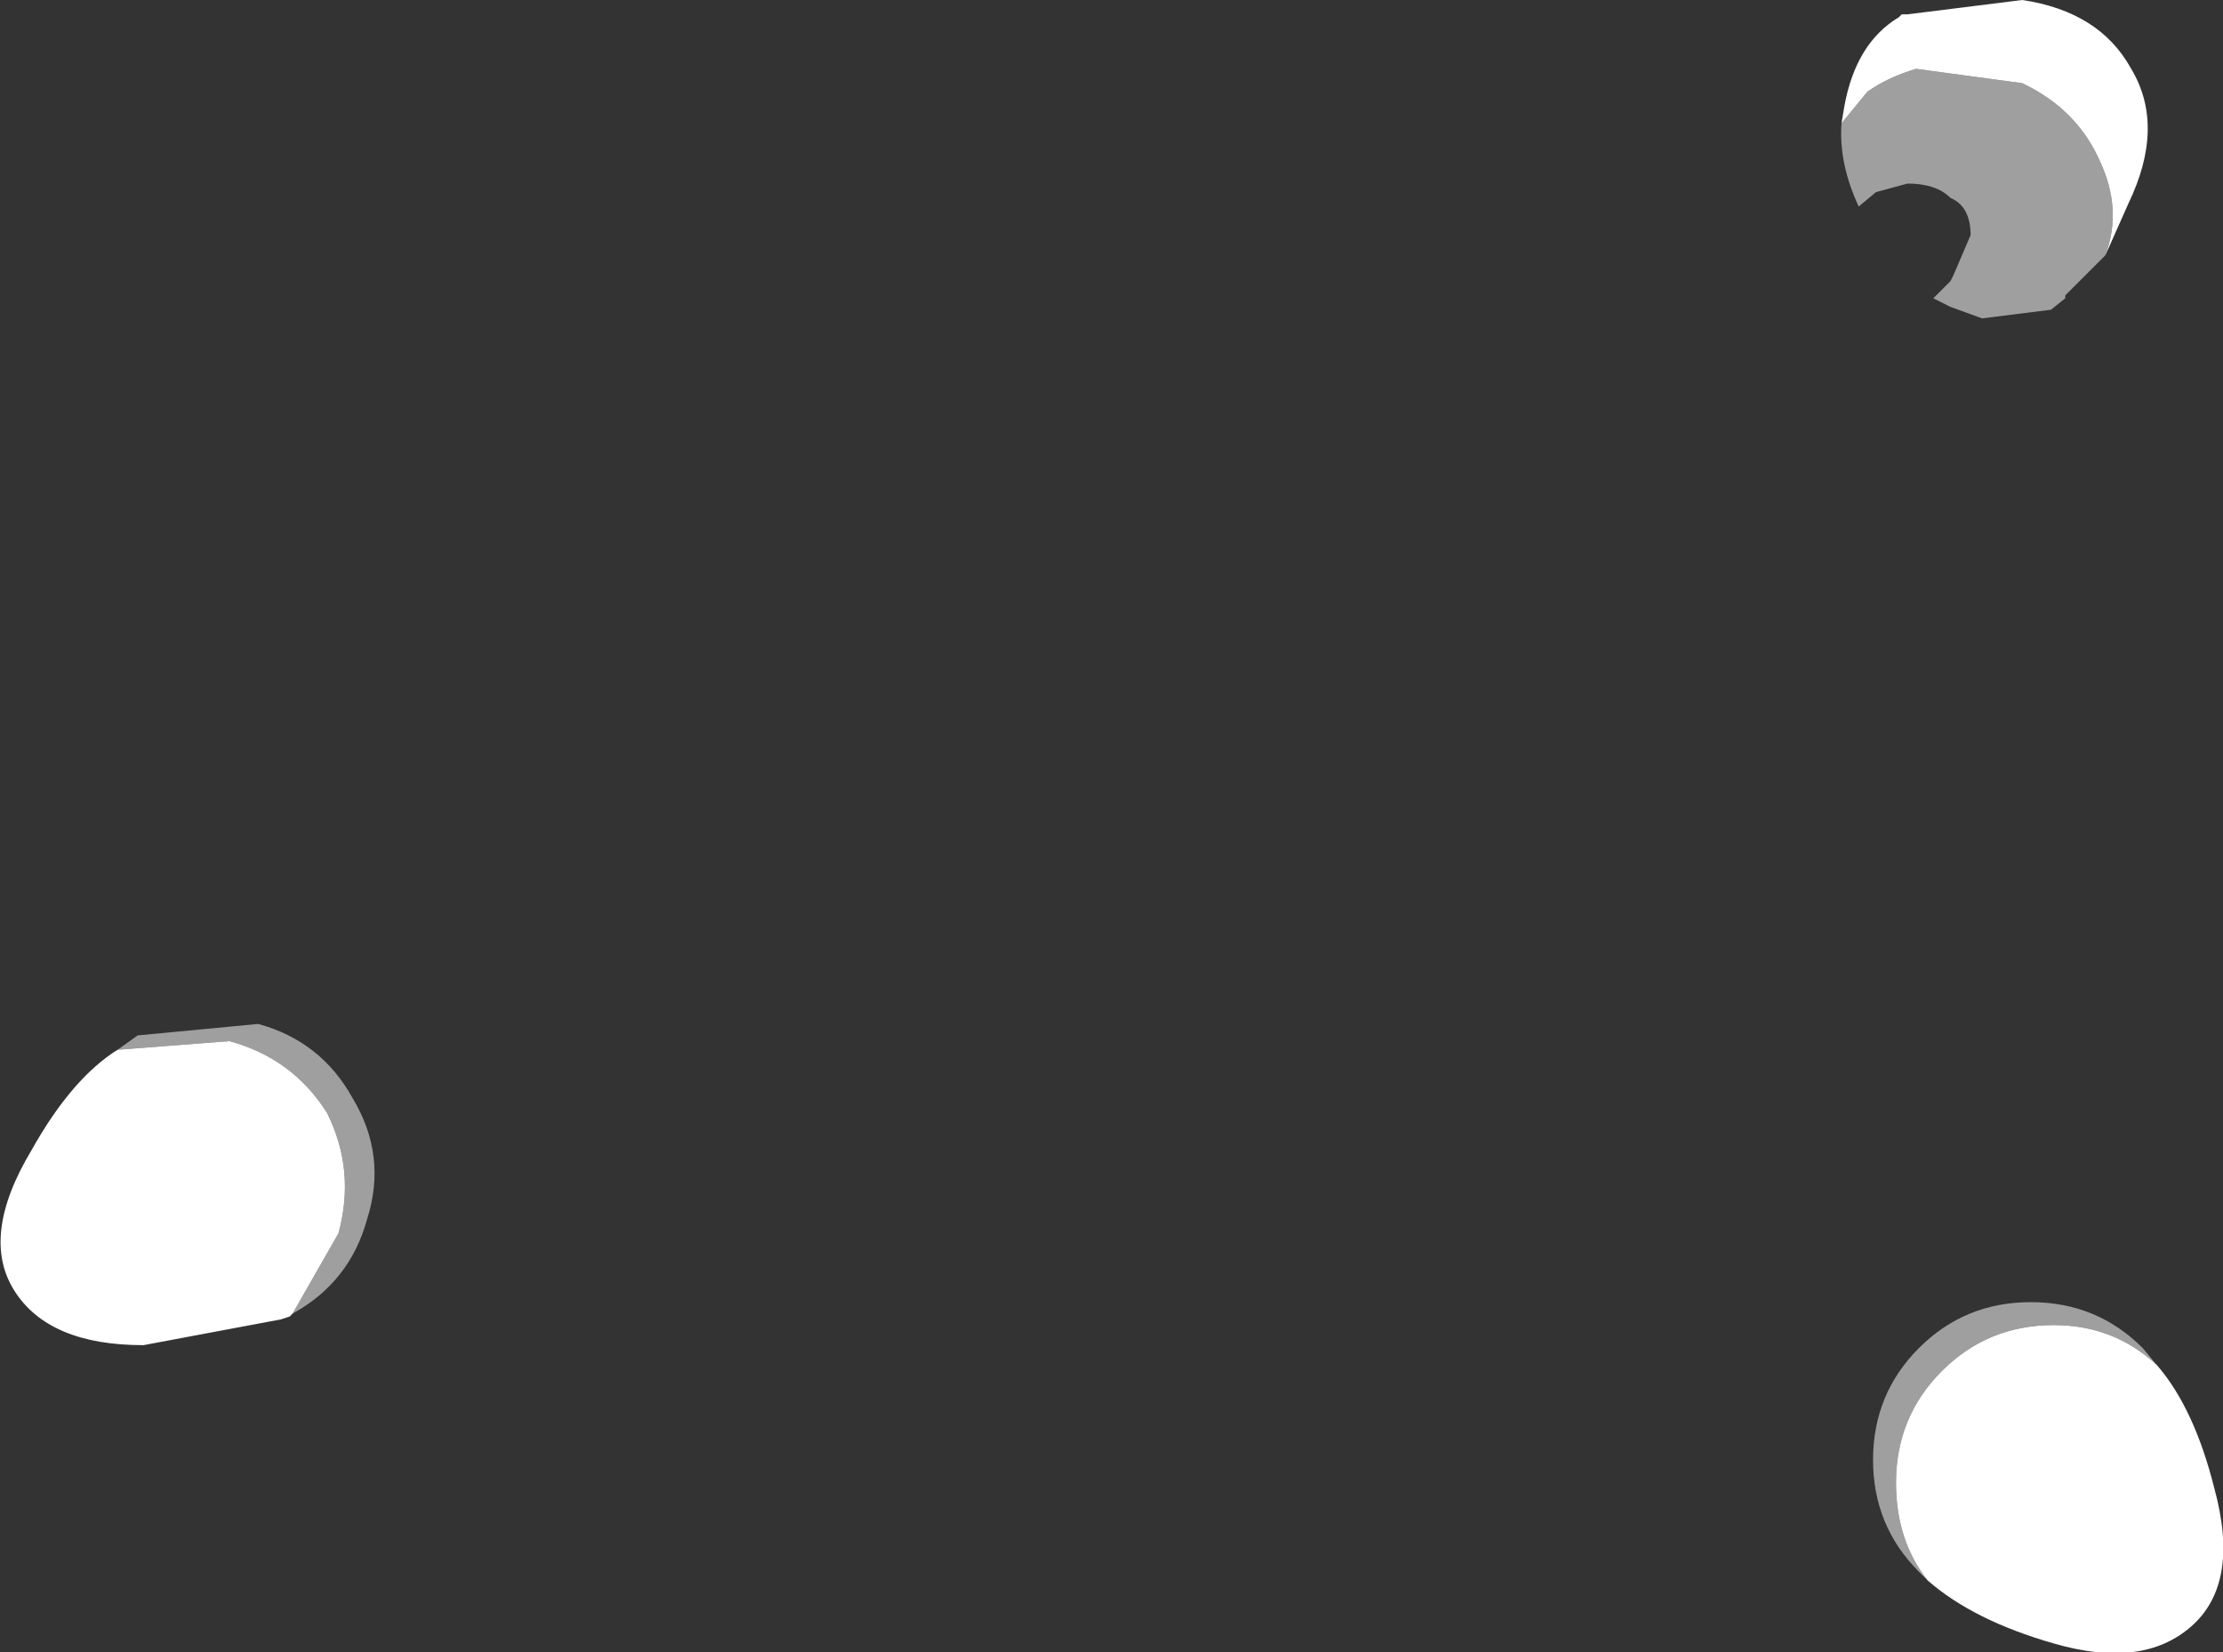 <?xml version="1.0" encoding="UTF-8" standalone="no"?>
<svg xmlns:xlink="http://www.w3.org/1999/xlink" height="28.8px" width="38.75px" xmlns="http://www.w3.org/2000/svg">
  <rect width="100%" height="100%" fill="#333333" stroke="none"/>
  <g transform="matrix(1.0, 0.0, 0.0, 1.0, -11.35, -19.1)">
    <path d="M43.45 21.25 L43.9 20.7 Q44.25 20.45 44.75 20.3 L46.6 20.55 Q47.55 21.0 47.95 21.9 48.35 22.75 48.05 23.55 L47.35 24.25 47.35 24.3 47.1 24.5 45.9 24.65 45.35 24.45 45.05 24.3 45.25 24.1 45.35 24.0 45.4 23.9 45.7 23.2 Q45.7 22.7 45.35 22.55 45.1 22.3 44.6 22.3 L44.05 22.45 43.75 22.7 Q43.4 21.95 43.45 21.25 M44.95 46.65 L44.8 46.5 Q44.0 45.7 44.0 44.55 44.0 43.4 44.8 42.6 45.6 41.8 46.75 41.8 47.9 41.8 48.7 42.6 L48.95 42.9 Q48.2 42.2 47.15 42.2 46.0 42.2 45.2 43.0 44.4 43.8 44.4 44.95 44.4 45.95 44.95 46.65 M16.45 42.0 L17.25 40.6 Q17.55 39.5 17.05 38.5 16.45 37.55 15.35 37.25 L13.4 37.4 13.75 37.15 15.85 36.95 Q16.95 37.25 17.5 38.25 18.1 39.25 17.75 40.35 17.45 41.45 16.45 42.0" fill="#9f9f9f" fill-rule="evenodd" stroke="none"/>
    <path d="M48.05 23.55 Q48.35 22.75 47.95 21.9 47.55 21.0 46.6 20.55 L44.75 20.3 Q44.25 20.45 43.9 20.7 L43.45 21.25 43.5 20.95 Q43.7 19.85 44.45 19.4 L44.5 19.35 44.6 19.35 46.6 19.1 Q47.95 19.3 48.5 20.3 49.1 21.3 48.45 22.65 L48.05 23.55 M44.95 46.65 Q44.4 45.95 44.4 44.95 44.4 43.8 45.2 43.0 46.0 42.2 47.15 42.2 48.2 42.2 48.95 42.9 49.6 43.65 49.95 45.05 50.4 46.7 49.55 47.45 48.7 48.2 47.15 47.75 45.75 47.35 44.95 46.65 M13.4 37.4 L15.35 37.25 Q16.45 37.55 17.05 38.5 17.55 39.5 17.25 40.6 L16.45 42.0 16.4 42.05 16.25 42.1 13.85 42.55 Q12.2 42.55 11.6 41.6 11.0 40.65 11.9 39.15 12.6 37.9 13.4 37.4" fill="#ffffff" fill-rule="evenodd" stroke="none"/>
  </g>
</svg>
